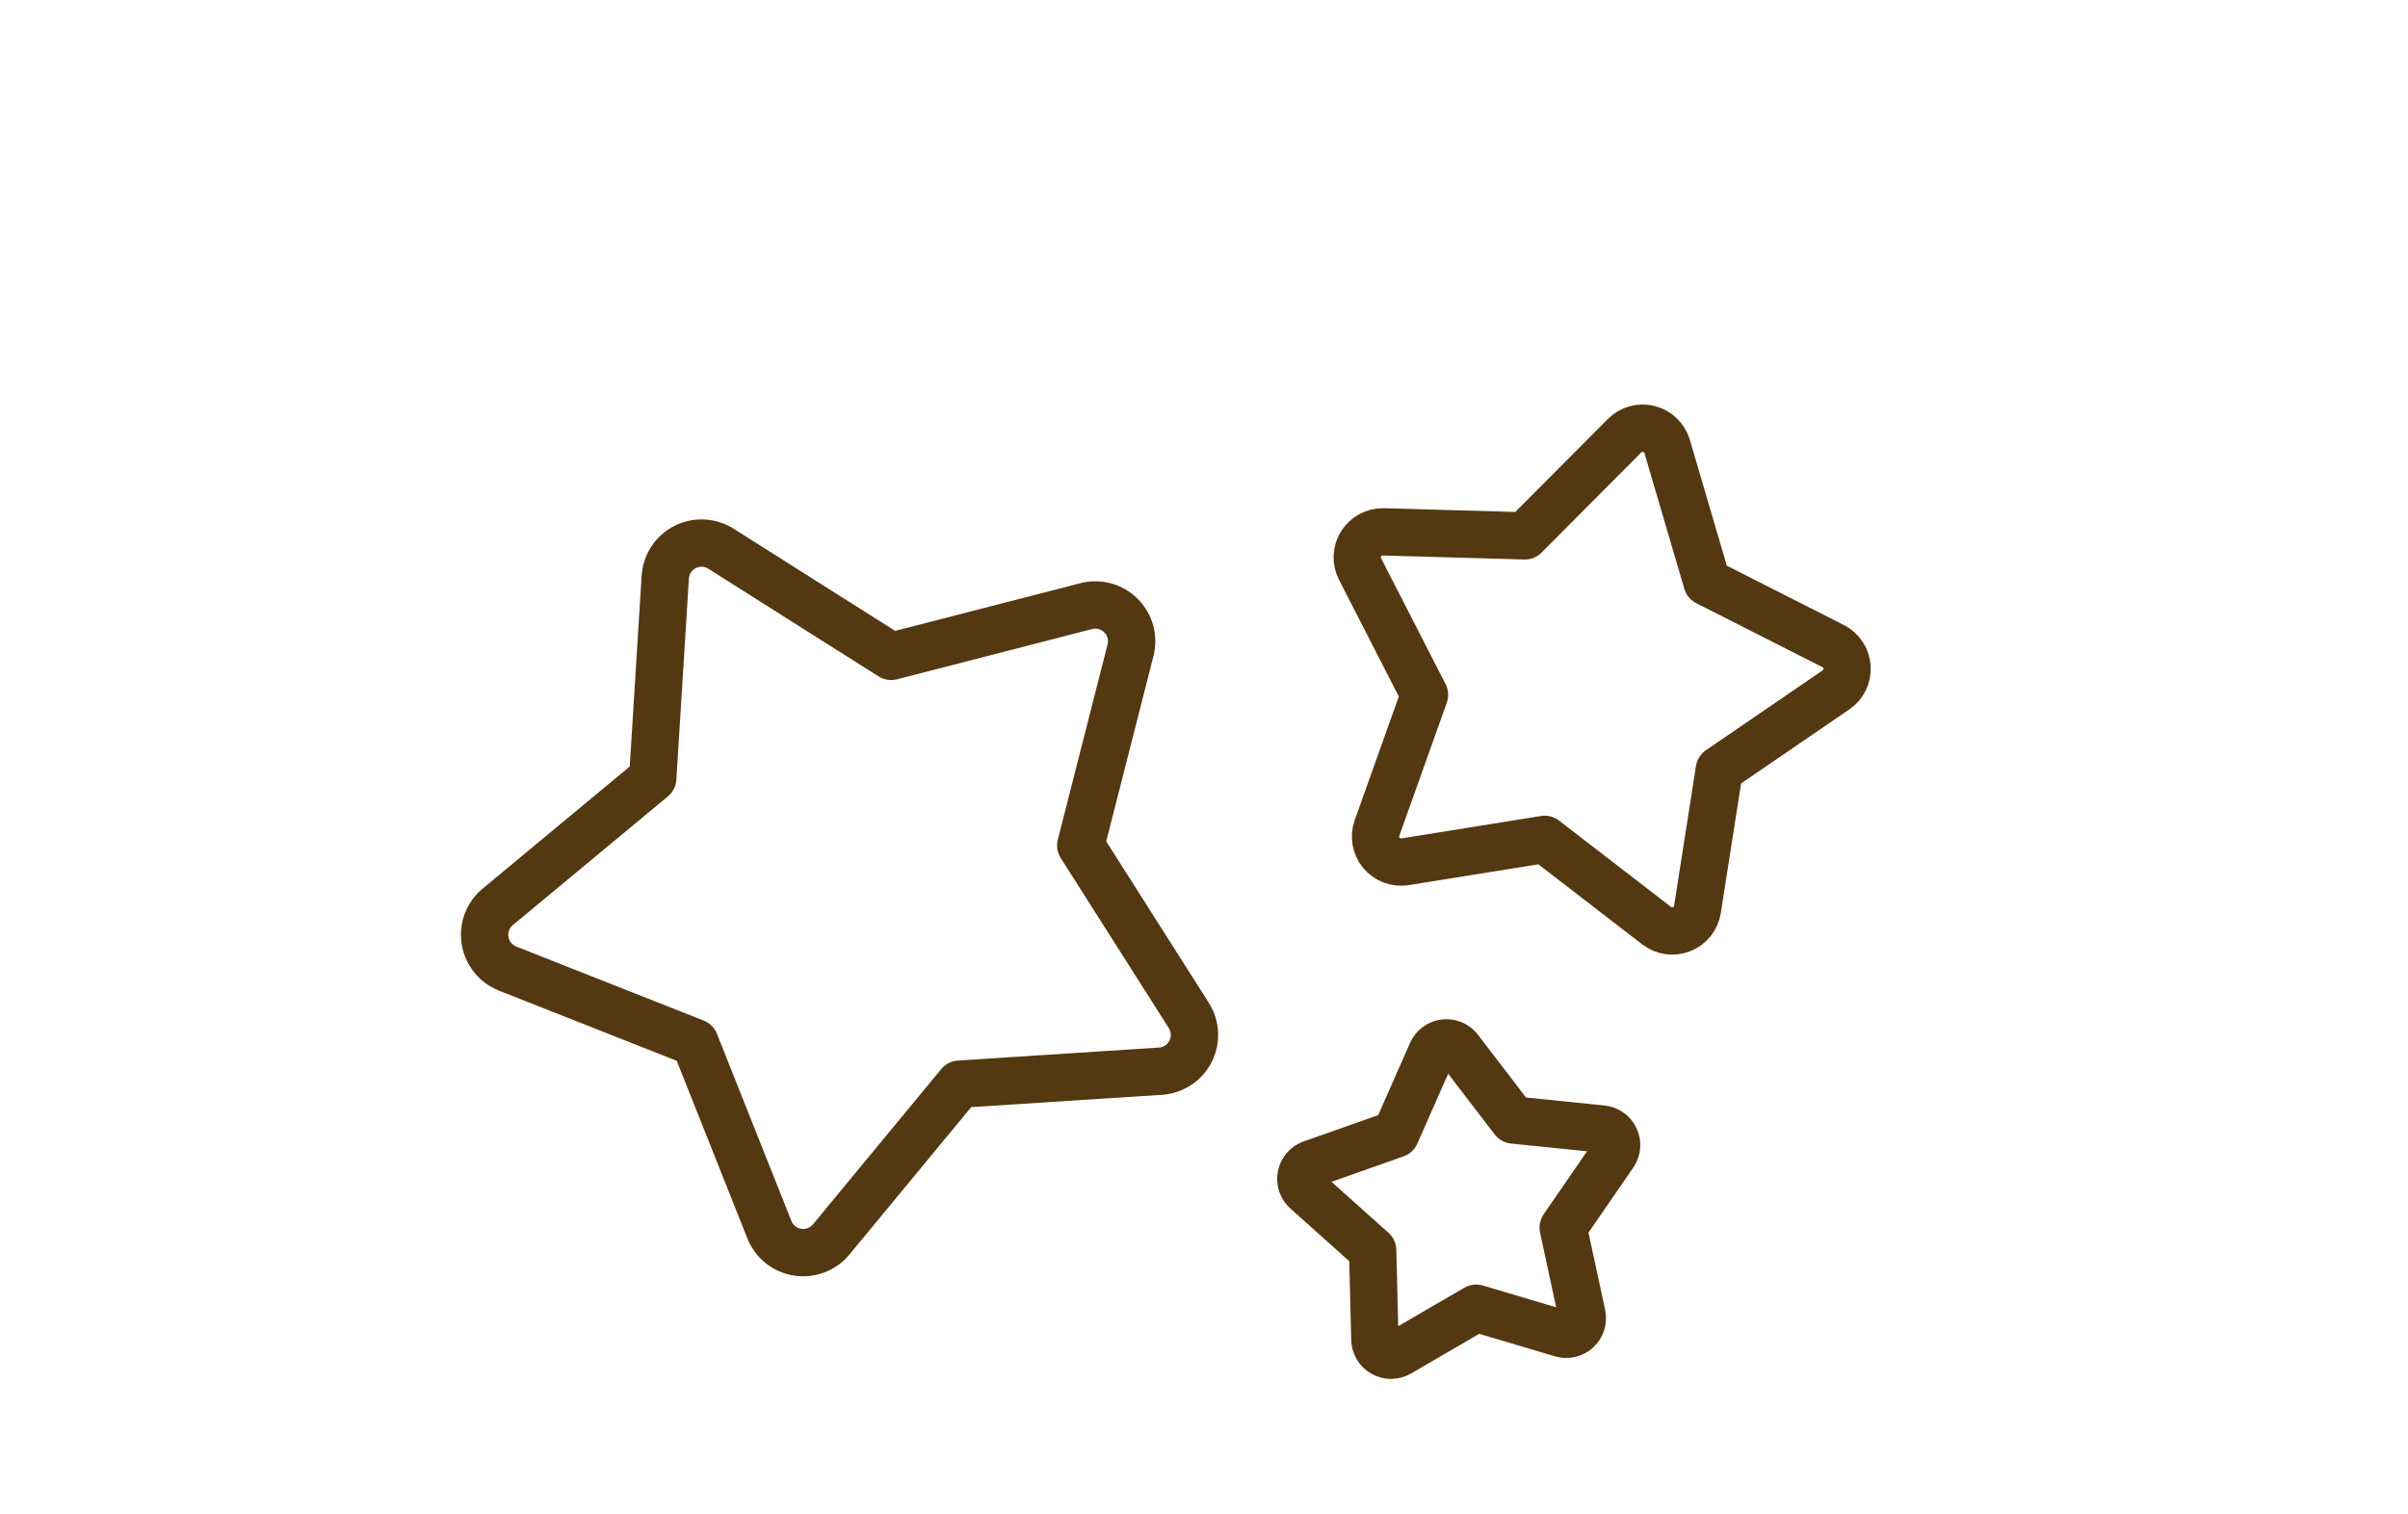 <?xml version="1.0" encoding="UTF-8" standalone="no"?>
<!DOCTYPE svg PUBLIC "-//W3C//DTD SVG 1.1//EN" "http://www.w3.org/Graphics/SVG/1.1/DTD/svg11.dtd">
<svg width="100%" height="100%" viewBox="0 0 159 100" version="1.1" xmlns="http://www.w3.org/2000/svg" xmlns:xlink="http://www.w3.org/1999/xlink" xml:space="preserve" xmlns:serif="http://www.serif.com/" style="fill-rule:evenodd;clip-rule:evenodd;stroke-linecap:round;stroke-linejoin:round;stroke-miterlimit:1.5;">
    <g transform="matrix(1,0,0,1,-1438.04,-9.908)">
        <g>
            <g transform="matrix(1,0,0,1,-51.087,-5.908)">
                <g transform="matrix(0.407,-0.208,0.208,0.407,957.497,227.568)">
                    <path d="M1294.17,234.761C1295.11,233.166 1296.83,232.187 1298.68,232.187C1300.54,232.187 1302.25,233.166 1303.2,234.761L1318.02,259.803L1346.42,266.165C1348.23,266.571 1349.69,267.901 1350.26,269.664C1350.84,271.428 1350.44,273.362 1349.21,274.754L1329.98,296.593L1332.7,325.567C1332.87,327.413 1332.06,329.213 1330.56,330.303C1329.06,331.393 1327.1,331.61 1325.39,330.875L1298.68,319.33L1271.97,330.875C1270.27,331.61 1268.3,331.393 1266.8,330.303C1265.3,329.213 1264.49,327.413 1264.66,325.567L1267.39,296.593L1248.15,274.754C1246.93,273.362 1246.53,271.428 1247.1,269.664C1247.67,267.901 1249.13,266.571 1250.94,266.165L1279.34,259.803L1294.17,234.761Z" style="fill:none;stroke:rgb(84,56,17);stroke-width:6.84px;"/>
                </g>
                <g transform="matrix(0.311,0.079,-0.079,0.311,1212.46,-130.664)">
                    <path d="M1294.17,234.761C1295.11,233.166 1296.83,232.187 1298.68,232.187C1300.54,232.187 1302.25,233.166 1303.2,234.761L1318.02,259.803L1346.42,266.165C1348.23,266.571 1349.69,267.901 1350.26,269.664C1350.84,271.428 1350.44,273.362 1349.21,274.754L1329.98,296.593L1332.7,325.567C1332.87,327.413 1332.06,329.213 1330.56,330.303C1329.06,331.393 1327.1,331.61 1325.39,330.875L1298.68,319.33L1271.97,330.875C1270.27,331.61 1268.3,331.393 1266.8,330.303C1265.3,329.213 1264.49,327.413 1264.66,325.567L1267.39,296.593L1248.15,274.754C1246.93,273.362 1246.53,271.428 1247.1,269.664C1247.67,267.901 1249.13,266.571 1250.94,266.165L1279.34,259.803L1294.17,234.761Z" style="fill:none;stroke:rgb(84,56,17);stroke-width:9.73px;"/>
                </g>
                <g transform="matrix(0.201,-0.024,0.024,0.201,1317.9,69.189)">
                    <path d="M1294.17,234.761C1295.11,233.166 1296.83,232.187 1298.68,232.187C1300.54,232.187 1302.25,233.166 1303.2,234.761L1318.02,259.803L1346.42,266.165C1348.23,266.571 1349.69,267.901 1350.26,269.664C1350.84,271.428 1350.44,273.362 1349.21,274.754L1329.98,296.593L1332.7,325.567C1332.87,327.413 1332.06,329.213 1330.56,330.303C1329.06,331.393 1327.1,331.61 1325.39,330.875L1298.68,319.33L1271.97,330.875C1270.27,331.61 1268.3,331.393 1266.8,330.303C1265.3,329.213 1264.49,327.413 1264.66,325.567L1267.39,296.593L1248.15,274.754C1246.93,273.362 1246.53,271.428 1247.1,269.664C1247.67,267.901 1249.13,266.571 1250.94,266.165L1279.34,259.803L1294.17,234.761Z" style="fill:none;stroke:rgb(84,56,17);stroke-width:15.44px;"/>
                </g>
            </g>
            <g transform="matrix(0.873,0,0,1,1297.35,0)">
                <rect x="161.117" y="9.908" width="181.174" height="99.333" style="fill:none;"/>
            </g>
        </g>
    </g>
</svg>
